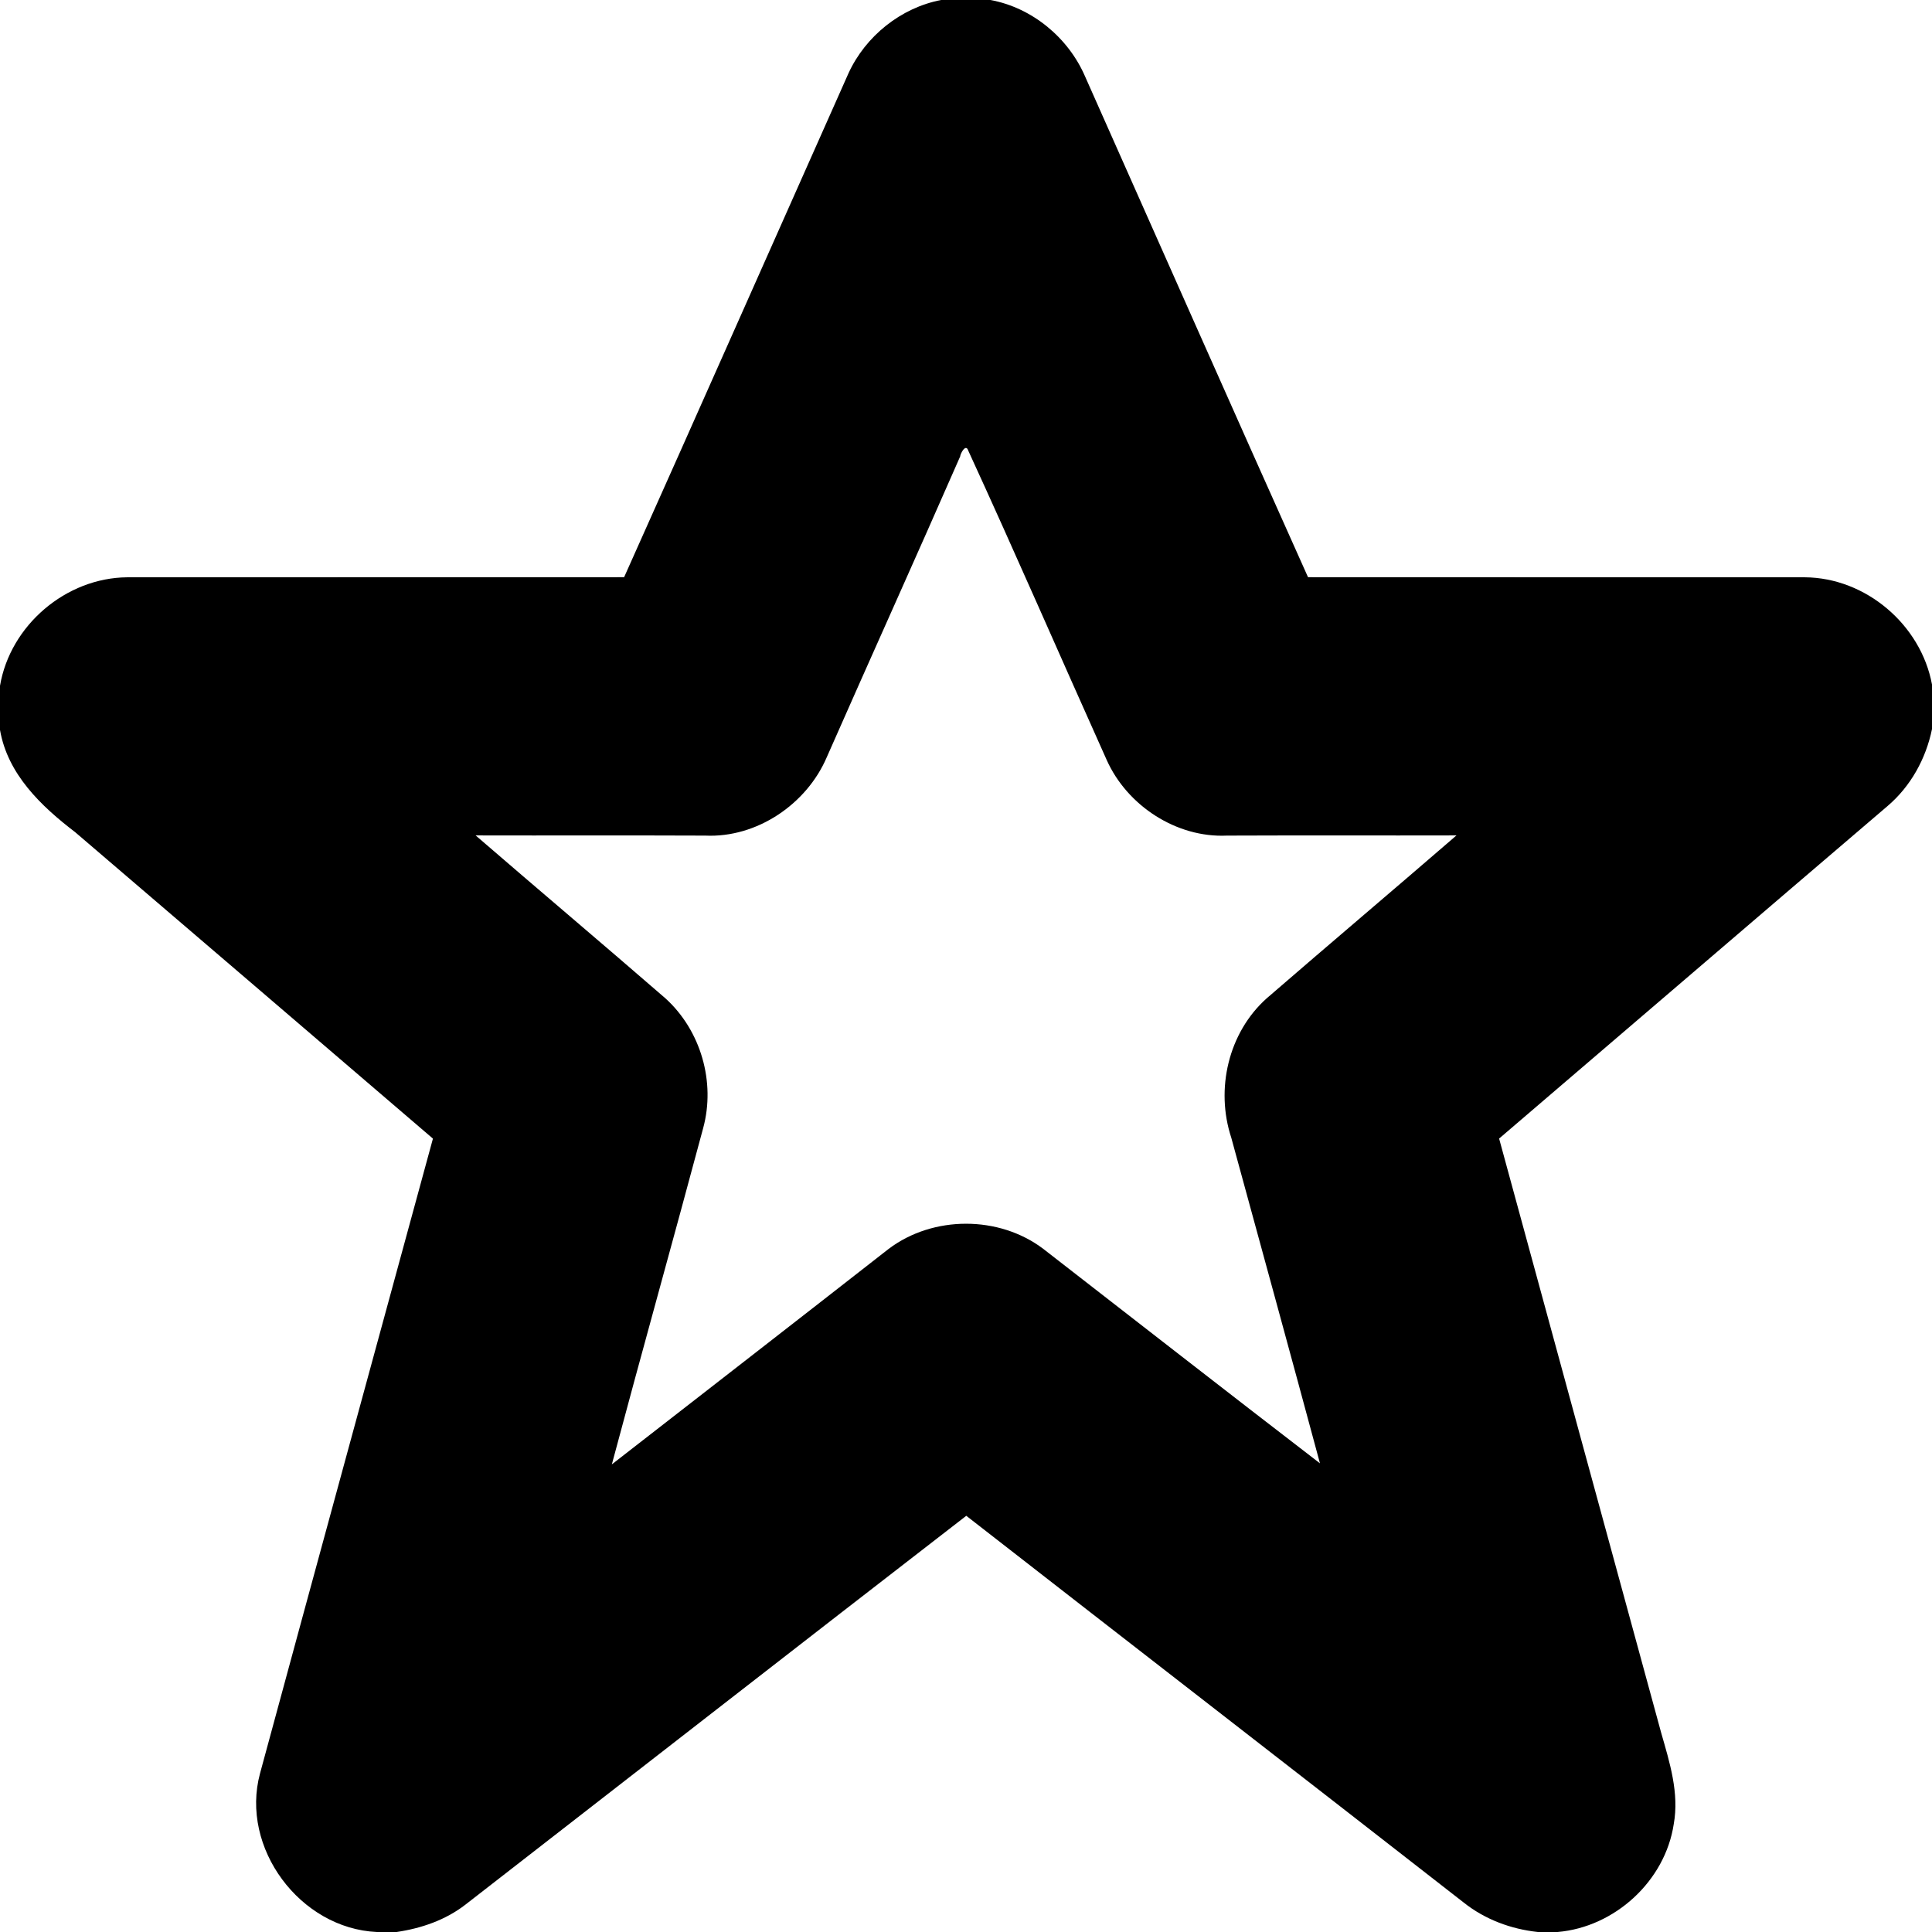 <svg width="411pt" height="411pt" viewBox="0 0 411 411" version="1.1" xmlns="http://www.w3.org/2000/svg"><path d=" M 200.21 0.00 L 210.69 0.00 C 219.56 1.62 227.27 8.02 230.83 16.26 C 246.63 51.77 262.35 87.32 278.26 122.79 C 313.48 122.83 348.71 122.78 383.93 122.81 C 396.91 122.89 408.64 132.89 411.00 145.62 L 411.00 155.10 C 409.70 161.43 406.45 167.31 401.50 171.51 C 373.94 195.04 346.45 218.66 318.91 242.21 C 330.42 284.36 341.87 326.53 353.40 368.67 C 355.20 374.94 357.25 381.45 356.06 388.05 C 354.23 400.15 343.53 409.96 331.35 411.00 L 327.15 411.00 C 321.41 410.38 315.89 408.33 311.36 404.72 C 276.14 377.25 240.80 349.91 205.56 322.46 C 169.99 349.96 134.53 377.61 99.01 405.18 C 94.78 408.46 89.64 410.22 84.38 411.00 L 80.16 411.00 C 63.83 410.25 51.03 393.10 55.32 377.25 C 67.52 332.23 79.84 287.23 92.10 242.22 C 66.73 220.49 41.38 198.74 15.99 177.03 C 8.74 171.48 1.63 164.71 0.00 155.28 L 0.00 145.89 C 2.17 133.03 14.03 122.91 27.07 122.81 C 62.30 122.78 97.54 122.82 132.77 122.79 C 148.76 87.09 164.58 51.32 180.50 15.59 C 184.12 7.69 191.65 1.64 200.21 0.00 M 204.26 97.10 C 194.91 118.46 185.30 139.71 175.90 161.04 C 171.63 171.07 161.00 178.28 150.01 177.76 C 133.73 177.69 117.46 177.76 101.18 177.72 C 114.60 189.32 128.17 200.76 141.57 212.39 C 149.10 219.23 152.26 230.20 149.58 240.01 C 143.19 263.87 136.53 287.66 130.16 311.52 C 149.80 296.25 169.46 280.99 189.06 265.67 C 198.48 258.56 212.52 258.54 221.93 265.67 C 241.54 280.89 261.12 296.17 280.80 311.30 C 274.58 288.19 268.24 265.11 261.93 242.02 C 258.54 231.72 261.29 219.72 269.43 212.41 C 282.85 200.79 296.41 189.33 309.84 177.72 C 293.56 177.76 277.28 177.69 261.00 177.76 C 250.28 178.26 239.78 171.40 235.43 161.67 C 225.59 139.76 216.02 117.70 206.00 95.91 C 205.47 94.22 204.29 96.52 204.26 97.10 Z" /></svg>